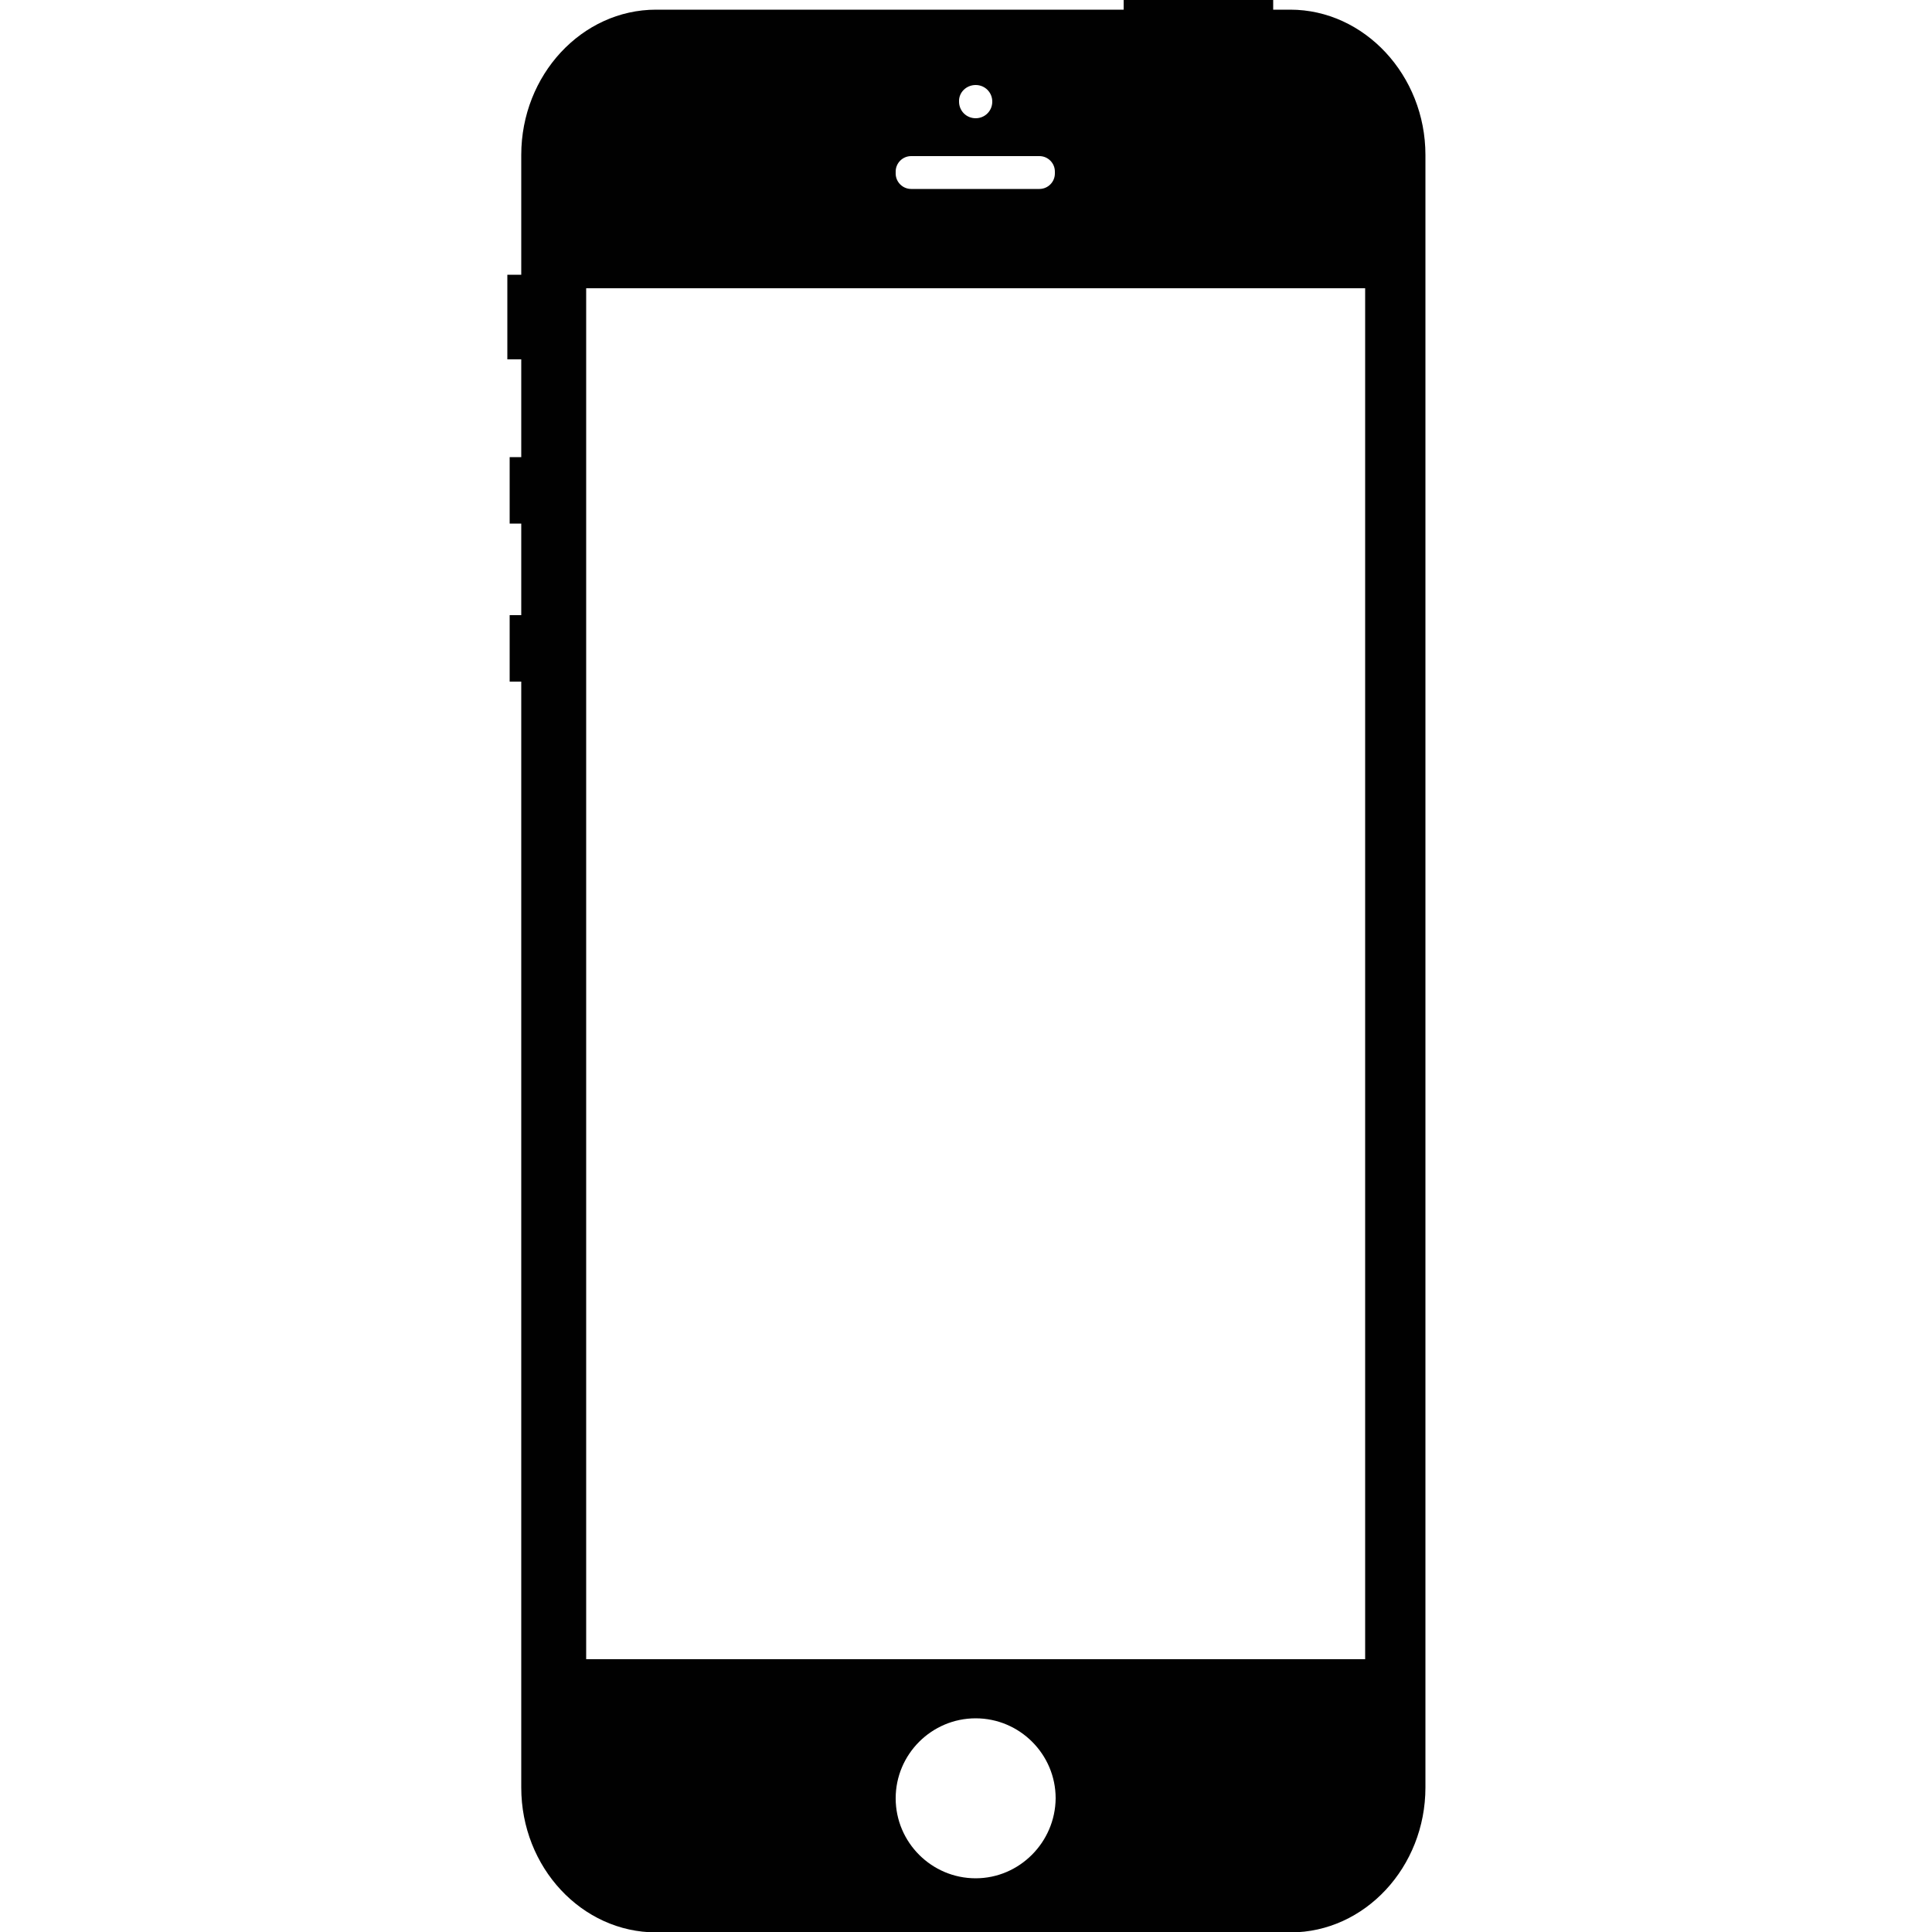 <?xml version="1.0" encoding="utf-8"?>
<!-- Generator: Adobe Illustrator 18.1.0, SVG Export Plug-In . SVG Version: 6.00 Build 0)  -->
<svg version="1.1" id="Layer_1" xmlns="http://www.w3.org/2000/svg" xmlns:xlink="http://www.w3.org/1999/xlink" x="0px" y="0px"
	 viewBox="0 0 500 500" enable-background="new 0 0 500 500" xml:space="preserve">
<path fill="#010101" d="M333.9,2.5h-4.4V0h-38.7v2.5h-121c-19.2,0-34.9,16.9-34.9,37.6v7.7v23.3h-3.6V93h3.6v6.9v18.4h-3v17.2h3v8.3
	v15.4h-3v17.2h3v286.2c0,20.7,15.7,37.5,34.9,37.5H334c19.2,0,34.9-16.9,34.9-37.5V40.1C368.9,19.5,353.1,2.5,333.9,2.5z M252.5,22
	c2.4,0,4.3,1.9,4.3,4.3c0,2.4-1.9,4.3-4.3,4.3c-2.4,0-4.3-1.9-4.3-4.3C248.1,23.9,250.1,22,252.5,22z M231.8,44.4c0-2.2,1.8-4,4-4
	H269c2.2,0,4,1.8,4,4v0.5c0,2.2-1.8,4-4,4h-33.2c-2.2,0-4-1.8-4-4L231.8,44.4L231.8,44.4z M252.5,486.1c-11.4,0-20.7-9.3-20.7-20.7
	c0-11.4,9.3-20.7,20.7-20.7c11.4,0,20.7,9.3,20.7,20.7C273.1,476.8,263.8,486.1,252.5,486.1z M353.2,429.4H151.7V74.6h201.6V429.4z"
	/>
</svg>
